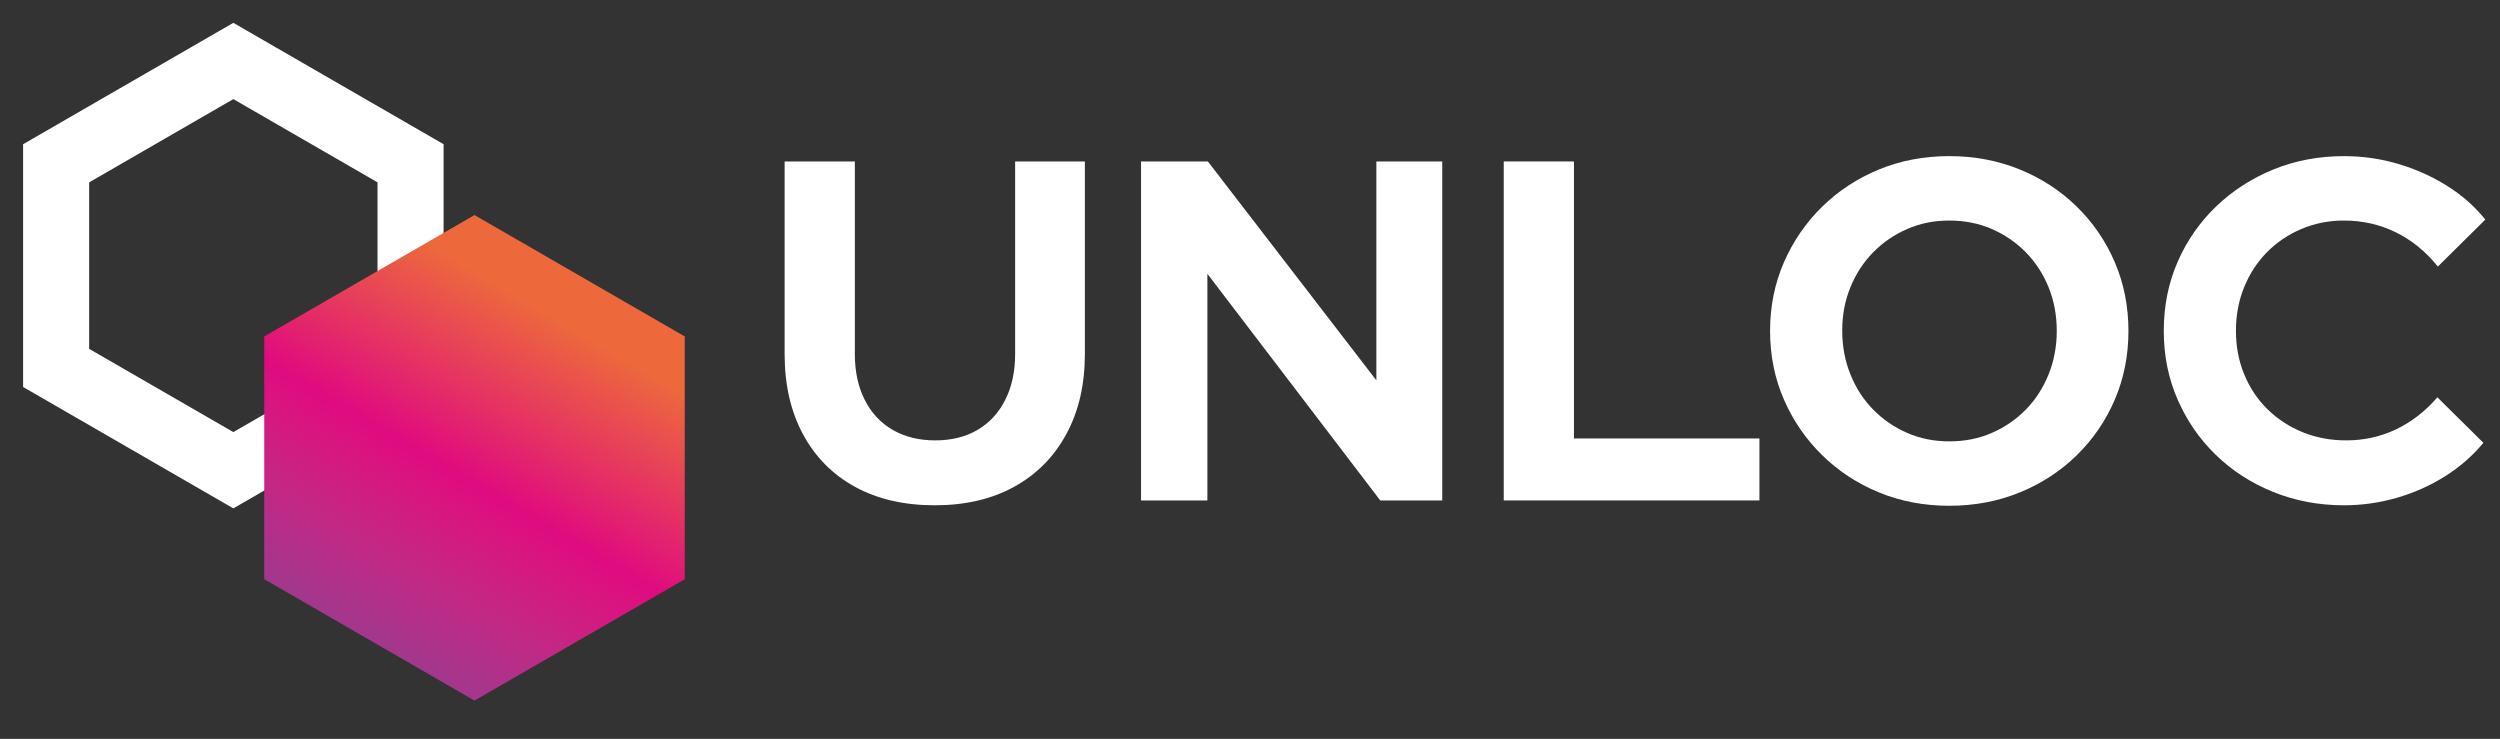 <svg width="247" height="73" viewBox="0 0 247 73" fill="none" xmlns="http://www.w3.org/2000/svg">
<rect x="0" y="0" width="247" height="73" fill="#333333" stroke="none"/>
<path d="M23.053 9.792L37.299 18.016V34.466L23.053 42.691L8.809 34.467V18.017L23.053 9.792ZM23.053 2.256L2.282 14.248V38.235L23.053 50.227L43.825 38.235V14.248L23.053 2.256Z" fill="white"/>
<path d="M92.353 49.922C89.323 49.922 86.699 49.316 84.483 48.103C82.266 46.892 80.551 45.161 79.34 42.912C78.127 40.664 77.521 38.025 77.521 34.994V15.952H84.459V34.994C84.459 36.716 84.786 38.224 85.439 39.515C86.093 40.807 87.018 41.796 88.214 42.482C89.41 43.168 90.805 43.51 92.4 43.51C93.996 43.51 95.382 43.168 96.563 42.482C97.743 41.797 98.66 40.807 99.314 39.515C99.968 38.224 100.295 36.716 100.295 34.994V15.952H107.185V34.994C107.185 37.993 106.579 40.616 105.367 42.865C104.154 45.114 102.44 46.852 100.223 48.08C98.007 49.308 95.382 49.922 92.353 49.922Z" fill="white"/>
<path d="M112.734 49.444V15.952H119.337L135.986 37.578V15.952H142.494V49.443H136.369L119.29 27.052V49.444H112.734Z" fill="white"/>
<path d="M148.57 49.444V15.952H155.507V43.32H173.832V49.444H148.57Z" fill="white"/>
<path d="M192.586 49.97C190.099 49.97 187.786 49.531 185.65 48.654C183.512 47.777 181.637 46.549 180.027 44.969C178.416 43.391 177.157 41.557 176.247 39.467C175.339 37.379 174.884 35.122 174.884 32.697C174.884 30.273 175.339 28.017 176.247 25.927C177.157 23.838 178.416 22.003 180.027 20.425C181.637 18.846 183.512 17.619 185.65 16.74C187.786 15.863 190.099 15.425 192.586 15.425C195.075 15.425 197.396 15.863 199.547 16.74C201.7 17.618 203.583 18.845 205.194 20.425C206.804 22.003 208.057 23.838 208.95 25.927C209.842 28.016 210.29 30.273 210.29 32.697C210.29 35.122 209.842 37.378 208.95 39.467C208.057 41.557 206.804 43.39 205.194 44.969C203.583 46.548 201.7 47.777 199.547 48.654C197.396 49.531 195.075 49.97 192.586 49.97ZM192.586 43.607C194.118 43.607 195.521 43.328 196.796 42.77C198.072 42.212 199.189 41.447 200.146 40.473C201.103 39.5 201.852 38.344 202.394 37.005C202.936 35.664 203.207 34.229 203.207 32.698C203.207 31.136 202.936 29.692 202.394 28.368C201.852 27.045 201.103 25.896 200.146 24.924C199.189 23.951 198.073 23.185 196.796 22.627C195.521 22.069 194.118 21.79 192.586 21.79C191.087 21.79 189.699 22.069 188.424 22.627C187.148 23.186 186.031 23.951 185.075 24.924C184.118 25.896 183.368 27.045 182.826 28.368C182.283 29.692 182.012 31.119 182.012 32.65C182.012 34.213 182.283 35.664 182.826 37.005C183.368 38.344 184.118 39.5 185.075 40.473C186.031 41.446 187.147 42.212 188.424 42.77C189.7 43.328 191.087 43.607 192.586 43.607Z" fill="white"/>
<path d="M231.579 49.922C229.092 49.922 226.763 49.483 224.594 48.606C222.425 47.73 220.535 46.509 218.925 44.946C217.314 43.384 216.054 41.558 215.146 39.468C214.236 37.38 213.781 35.123 213.781 32.698C213.781 30.242 214.236 27.969 215.146 25.88C216.054 23.791 217.322 21.965 218.948 20.402C220.575 18.839 222.465 17.62 224.618 16.742C226.771 15.865 229.092 15.426 231.579 15.426C233.43 15.426 235.215 15.682 236.938 16.192C238.659 16.702 240.263 17.42 241.746 18.345C243.23 19.27 244.498 20.387 245.55 21.694L240.861 26.335C239.649 24.835 238.254 23.703 236.675 22.938C235.096 22.172 233.398 21.789 231.579 21.789C230.08 21.789 228.677 22.069 227.369 22.627C226.061 23.185 224.929 23.951 223.972 24.923C223.015 25.896 222.266 27.044 221.724 28.367C221.182 29.692 220.911 31.135 220.911 32.698C220.911 34.228 221.182 35.657 221.724 36.98C222.266 38.304 223.032 39.452 224.02 40.425C225.009 41.398 226.165 42.155 227.488 42.697C228.812 43.24 230.256 43.51 231.818 43.51C233.572 43.51 235.215 43.143 236.747 42.41C238.278 41.676 239.632 40.624 240.813 39.252L245.359 43.749C244.306 45.025 243.046 46.125 241.579 47.051C240.112 47.976 238.525 48.685 236.819 49.179C235.111 49.675 233.365 49.922 231.579 49.922Z" fill="white"/>
<path d="M67.652 57.227L46.88 69.219L26.108 57.227V33.241L46.88 21.248L67.652 33.241V57.227Z" fill="url(#paint0_linear_11_99)"/>
<defs>
<linearGradient id="paint0_linear_11_99" x1="27.538" y1="78.079" x2="61.193" y2="20.929" gradientUnits="userSpaceOnUse">
<stop stop-color="#43499E"/>
<stop offset="0.119" stop-color="#764395"/>
<stop offset="0.267" stop-color="#A3378C"/>
<stop offset="0.391" stop-color="#C42784"/>
<stop offset="0.487" stop-color="#D81680"/>
<stop offset="0.542" stop-color="#DF0B7F"/>
<stop offset="0.817" stop-color="#ED693C"/>
</linearGradient>
</defs>
</svg>

